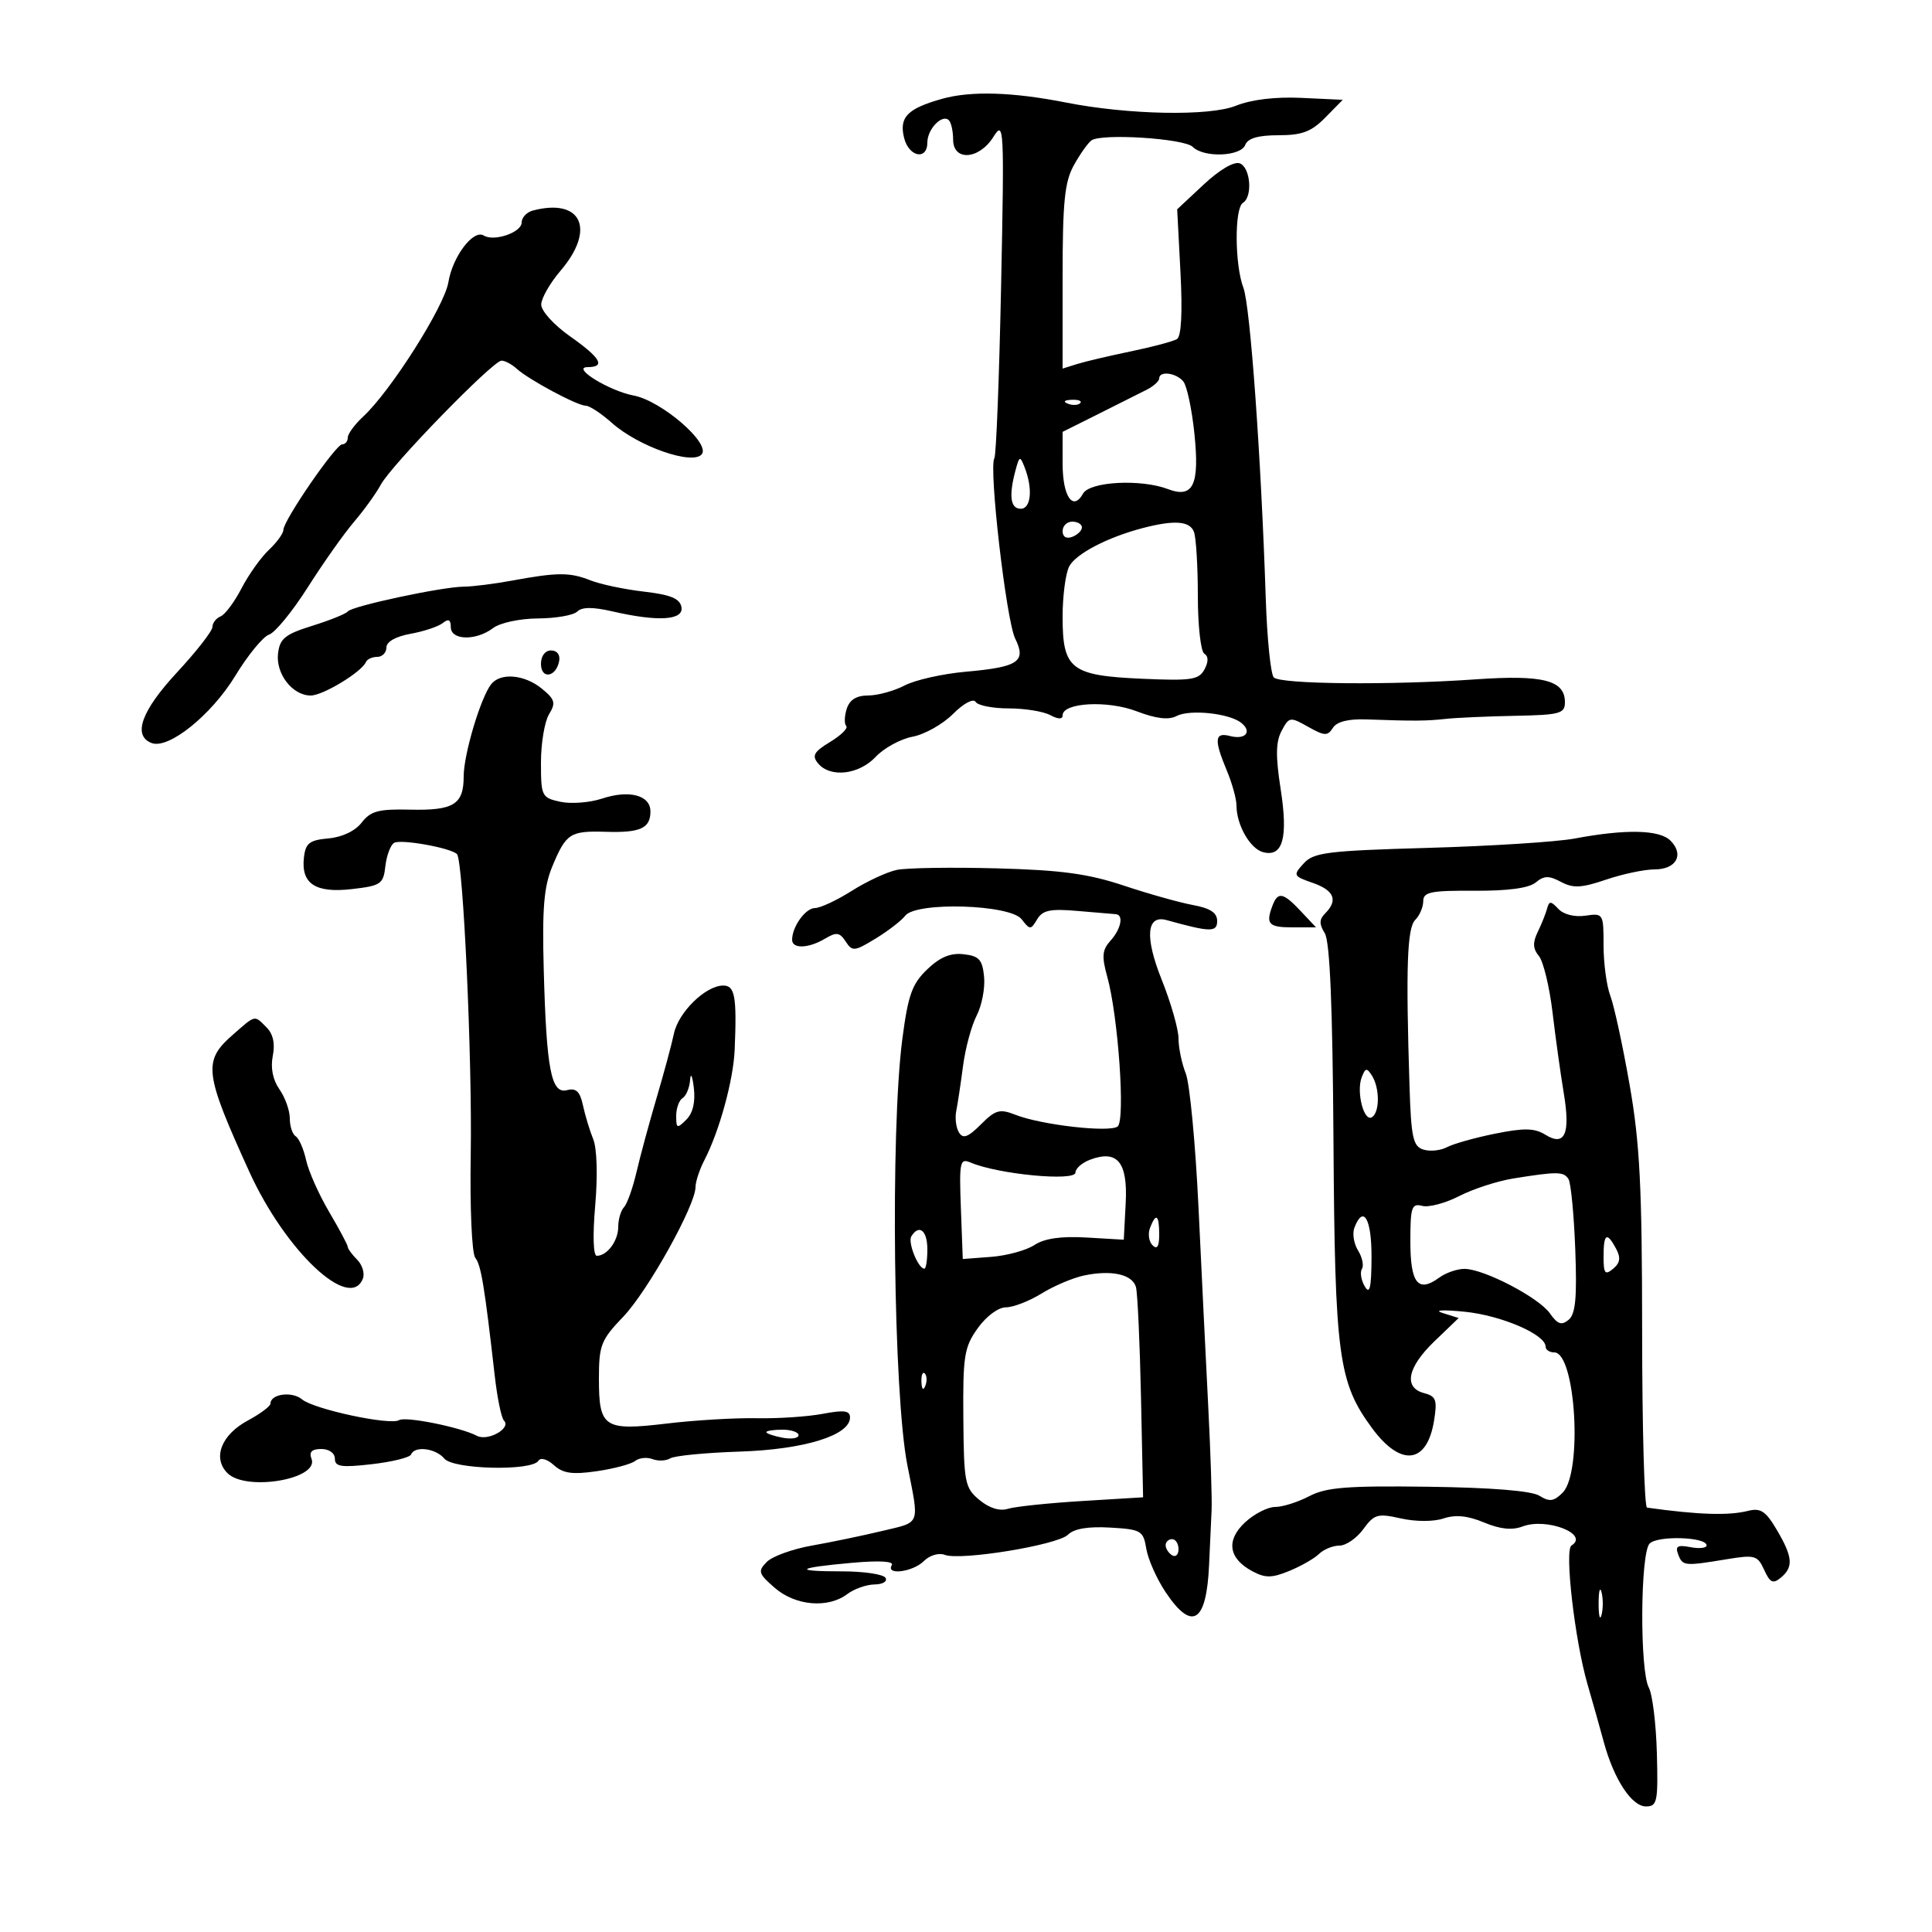 <svg xmlns="http://www.w3.org/2000/svg" width="300" height="300" viewBox="0 0 300 300" version="1.1">
	<path d="M 146.282 15.346 C 140.880 16.869, 139.584 18.207, 140.392 21.427 C 141.134 24.384, 144 24.936, 144 22.122 C 144 20.036, 146.315 17.648, 147.342 18.675 C 147.704 19.037, 148 20.383, 148 21.667 C 148 25.075, 152.032 24.806, 154.258 21.250 C 155.906 18.618, 155.957 19.612, 155.450 44.409 C 155.159 58.659, 154.688 70.696, 154.403 71.157 C 153.511 72.600, 156.254 96.365, 157.634 99.149 C 159.409 102.730, 158.146 103.580, 149.978 104.304 C 146.391 104.622, 142.116 105.581, 140.478 106.435 C 138.840 107.289, 136.293 107.990, 134.817 107.994 C 132.984 107.998, 131.926 108.657, 131.476 110.075 C 131.114 111.217, 131.082 112.415, 131.405 112.738 C 131.728 113.062, 130.604 114.171, 128.907 115.203 C 126.373 116.744, 126.038 117.341, 127.033 118.540 C 128.919 120.812, 133.367 120.303, 135.986 117.515 C 137.269 116.149, 139.842 114.745, 141.702 114.396 C 143.563 114.047, 146.386 112.460, 147.976 110.870 C 149.633 109.213, 151.135 108.410, 151.493 108.989 C 151.837 109.545, 154.146 110, 156.625 110 C 159.103 110, 162.002 110.466, 163.066 111.035 C 164.312 111.702, 165 111.718, 165 111.080 C 165 109.098, 171.959 108.713, 176.491 110.444 C 179.526 111.603, 181.457 111.832, 182.698 111.183 C 184.746 110.111, 190.879 110.756, 192.739 112.239 C 194.481 113.628, 193.389 114.914, 190.999 114.289 C 188.598 113.662, 188.489 114.841, 190.500 119.654 C 191.325 121.629, 192 124.068, 192 125.075 C 192 128.087, 194.116 131.797, 196.135 132.325 C 199.201 133.127, 200.040 130.105, 198.858 122.515 C 198.062 117.404, 198.100 115.182, 199.012 113.478 C 200.177 111.300, 200.325 111.278, 203.129 112.860 C 205.669 114.292, 206.156 114.313, 206.965 113.028 C 207.577 112.058, 209.358 111.609, 212.196 111.710 C 219.617 111.976, 221.414 111.964, 224.500 111.628 C 226.150 111.449, 230.988 111.234, 235.250 111.151 C 242.236 111.015, 243 110.806, 243 109.035 C 243 105.626, 239.604 104.757, 229.142 105.489 C 215.934 106.414, 198.853 106.253, 197.794 105.194 C 197.314 104.714, 196.752 99.186, 196.545 92.911 C 195.816 70.833, 194.134 47.470, 193.073 44.685 C 191.721 41.137, 191.672 32.321, 193 31.500 C 194.541 30.548, 194.183 26.008, 192.517 25.368 C 191.630 25.028, 189.377 26.347, 186.913 28.650 L 182.792 32.500 183.301 42.249 C 183.630 48.529, 183.437 52.230, 182.760 52.649 C 182.181 53.006, 178.961 53.866, 175.604 54.560 C 172.247 55.253, 168.488 56.139, 167.250 56.527 L 165 57.233 165 43.021 C 165 31.354, 165.313 28.244, 166.750 25.654 C 167.713 23.919, 168.940 22.185, 169.479 21.800 C 171.049 20.676, 183.899 21.499, 185.207 22.807 C 186.927 24.527, 192.667 24.311, 193.362 22.500 C 193.757 21.469, 195.368 21, 198.514 21 C 202.185 21, 203.626 20.455, 205.795 18.250 L 208.500 15.500 202.107 15.199 C 198.047 15.007, 194.320 15.455, 191.894 16.426 C 187.773 18.074, 175.202 17.832, 165.500 15.917 C 157.222 14.283, 150.736 14.090, 146.282 15.346 M 82.750 32.689 C 81.787 32.941, 81 33.780, 81 34.554 C 81 36.093, 76.717 37.561, 75.116 36.572 C 73.505 35.576, 70.286 39.821, 69.627 43.812 C 69.004 47.588, 60.688 60.706, 56.394 64.686 C 55.077 65.906, 54 67.376, 54 67.952 C 54 68.529, 53.610 69, 53.134 69 C 52.130 69, 44 80.831, 44 82.292 C 44 82.830, 42.987 84.223, 41.750 85.388 C 40.513 86.552, 38.600 89.240, 37.500 91.362 C 36.400 93.484, 34.938 95.443, 34.250 95.717 C 33.563 95.990, 32.993 96.728, 32.985 97.357 C 32.977 97.986, 30.502 101.160, 27.485 104.411 C 21.946 110.380, 20.561 114.234, 23.544 115.378 C 26.176 116.389, 32.837 111.030, 36.553 104.913 C 38.492 101.721, 40.848 98.852, 41.789 98.537 C 42.730 98.221, 45.438 94.907, 47.808 91.172 C 50.177 87.436, 53.402 82.873, 54.974 81.030 C 56.546 79.188, 58.414 76.595, 59.124 75.268 C 60.744 72.241, 76.550 56, 77.876 56 C 78.416 56, 79.473 56.563, 80.227 57.250 C 82.091 58.951, 89.646 63, 90.957 63 C 91.540 63, 93.363 64.199, 95.007 65.664 C 99.123 69.331, 107.531 72.270, 108.964 70.543 C 110.373 68.846, 102.716 62.235, 98.397 61.419 C 94.581 60.698, 88.618 57.016, 91.250 57.007 C 94.094 56.996, 93.285 55.586, 88.500 52.213 C 85.984 50.439, 84.018 48.261, 84.041 47.271 C 84.063 46.297, 85.413 43.942, 87.041 42.038 C 92.548 35.594, 90.309 30.714, 82.750 32.689 M 180 58.763 C 180 59.182, 179.130 59.970, 178.067 60.513 C 177.004 61.056, 173.629 62.751, 170.567 64.279 L 165 67.059 165 71.970 C 165 77.098, 166.606 79.455, 168.181 76.640 C 169.228 74.769, 177.163 74.351, 181.357 75.946 C 185.285 77.439, 186.296 75.309, 185.463 67.296 C 185.075 63.558, 184.307 59.938, 183.756 59.250 C 182.662 57.884, 180 57.539, 180 58.763 M 165.813 62.683 C 166.534 62.972, 167.397 62.936, 167.729 62.604 C 168.061 62.272, 167.471 62.036, 166.417 62.079 C 165.252 62.127, 165.015 62.364, 165.813 62.683 M 157.682 73.054 C 156.624 77.010, 156.897 79, 158.500 79 C 160.111 79, 160.400 75.882, 159.098 72.554 C 158.392 70.751, 158.288 70.788, 157.682 73.054 M 165 82.469 C 165 83.363, 165.586 83.712, 166.500 83.362 C 167.325 83.045, 168 82.384, 168 81.893 C 168 81.402, 167.325 81, 166.500 81 C 165.675 81, 165 81.661, 165 82.469 M 177.500 81.983 C 172.036 83.401, 167.087 85.970, 166.036 87.933 C 165.466 88.997, 165 92.528, 165 95.779 C 165 103.921, 166.264 104.905, 177.358 105.397 C 184.989 105.735, 186.165 105.559, 187.026 103.952 C 187.671 102.747, 187.663 101.910, 187.003 101.502 C 186.451 101.161, 186 97.120, 186 92.523 C 186 87.925, 185.727 83.452, 185.393 82.582 C 184.747 80.899, 182.373 80.719, 177.500 81.983 M 79.500 90.157 C 76.750 90.665, 73.375 91.088, 72 91.098 C 68.631 91.122, 54.627 94.117, 54 94.947 C 53.725 95.312, 51.250 96.311, 48.500 97.169 C 44.275 98.486, 43.450 99.150, 43.175 101.452 C 42.796 104.628, 45.410 108, 48.251 108 C 50.151 108, 56.174 104.341, 56.833 102.786 C 57.017 102.354, 57.804 102, 58.583 102 C 59.362 102, 60 101.345, 60 100.545 C 60 99.651, 61.445 98.830, 63.750 98.415 C 65.813 98.043, 68.063 97.293, 68.750 96.747 C 69.644 96.038, 70 96.217, 70 97.378 C 70 99.443, 73.911 99.534, 76.559 97.532 C 77.653 96.705, 80.705 96.050, 83.550 96.032 C 86.328 96.014, 89.068 95.532, 89.641 94.959 C 90.356 94.244, 92.062 94.236, 95.091 94.935 C 102.213 96.576, 106.208 96.321, 105.811 94.250 C 105.559 92.936, 104.108 92.342, 99.988 91.867 C 96.970 91.519, 93.233 90.731, 91.685 90.117 C 88.487 88.848, 86.564 88.854, 79.500 90.157 M 84 103.083 C 84 105.520, 86.337 105.176, 86.823 102.667 C 87.015 101.680, 86.505 101, 85.573 101 C 84.646 101, 84 101.855, 84 103.083 M 76.264 106.250 C 74.628 108.335, 72 117.152, 72 120.556 C 72 124.922, 70.449 125.880, 63.644 125.721 C 58.778 125.607, 57.549 125.937, 56.161 127.731 C 55.153 129.034, 53.125 129.999, 51 130.188 C 48.063 130.450, 47.451 130.922, 47.196 133.124 C 46.720 137.223, 48.961 138.710, 54.631 138.059 C 59.147 137.541, 59.525 137.283, 59.840 134.503 C 60.027 132.855, 60.635 131.226, 61.191 130.882 C 62.198 130.259, 69.981 131.648, 70.957 132.624 C 71.926 133.593, 73.341 164.492, 73.095 179.306 C 72.957 187.559, 73.268 194.641, 73.798 195.306 C 74.702 196.443, 75.234 199.670, 76.830 213.684 C 77.217 217.085, 77.857 220.190, 78.252 220.585 C 79.441 221.774, 75.755 223.849, 74.049 222.950 C 71.530 221.621, 62.974 219.898, 61.973 220.517 C 60.594 221.369, 48.746 218.833, 46.895 217.290 C 45.344 215.997, 42 216.448, 42 217.950 C 42 218.354, 40.405 219.543, 38.457 220.593 C 34.355 222.800, 32.971 226.400, 35.320 228.749 C 38.196 231.625, 49.586 229.691, 48.374 226.532 C 47.961 225.455, 48.411 225, 49.893 225 C 51.105 225, 52 225.641, 52 226.509 C 52 227.755, 52.999 227.903, 57.750 227.357 C 60.913 226.994, 63.650 226.315, 63.833 225.848 C 64.374 224.472, 67.654 224.878, 68.989 226.486 C 70.394 228.180, 82.596 228.462, 83.608 226.825 C 83.945 226.279, 84.976 226.573, 86.010 227.509 C 87.430 228.794, 88.869 228.998, 92.661 228.448 C 95.323 228.063, 98.005 227.347, 98.623 226.857 C 99.241 226.366, 100.457 226.238, 101.325 226.571 C 102.194 226.905, 103.436 226.848, 104.086 226.447 C 104.737 226.045, 109.591 225.575, 114.875 225.402 C 124.887 225.075, 131.966 222.889, 131.989 220.118 C 131.998 219.033, 131.088 218.909, 127.750 219.539 C 125.412 219.980, 120.800 220.287, 117.500 220.220 C 114.200 220.154, 107.942 220.523, 103.592 221.041 C 93.775 222.211, 93 221.702, 93 214.079 C 93 208.873, 93.314 208.075, 96.784 204.451 C 100.577 200.491, 108 187.171, 108 184.325 C 108 183.491, 108.619 181.614, 109.374 180.154 C 111.707 175.649, 113.883 167.718, 114.080 163 C 114.428 154.680, 114.119 152.998, 112.250 153.036 C 109.517 153.092, 105.341 157.191, 104.647 160.500 C 104.300 162.150, 103.087 166.650, 101.950 170.500 C 100.813 174.350, 99.412 179.525, 98.836 182 C 98.260 184.475, 97.387 186.928, 96.895 187.450 C 96.403 187.973, 96 189.345, 96 190.500 C 96 192.680, 94.284 195, 92.671 195 C 92.120 195, 92.020 191.814, 92.425 187.166 C 92.823 182.604, 92.697 178.323, 92.123 176.916 C 91.582 175.587, 90.862 173.215, 90.524 171.645 C 90.058 169.483, 89.458 168.908, 88.050 169.277 C 85.586 169.921, 84.848 166.095, 84.430 150.500 C 84.176 141.014, 84.458 137.662, 85.777 134.500 C 87.906 129.395, 88.538 128.990, 94.098 129.163 C 99.430 129.329, 101 128.612, 101 126.008 C 101 123.479, 97.723 122.606, 93.481 124.006 C 91.563 124.639, 88.645 124.861, 86.997 124.499 C 84.116 123.867, 84 123.630, 84 118.407 C 84 115.418, 84.563 112.050, 85.250 110.921 C 86.332 109.146, 86.182 108.609, 84.139 106.935 C 81.449 104.730, 77.712 104.405, 76.264 106.250 M 244.500 130.209 C 241.750 130.726, 231.550 131.377, 221.833 131.655 C 206.062 132.105, 203.979 132.366, 202.429 134.078 C 200.759 135.924, 200.813 136.039, 203.846 137.096 C 207.175 138.257, 207.803 139.797, 205.775 141.825 C 204.839 142.761, 204.823 143.486, 205.707 144.902 C 206.505 146.180, 206.925 156.184, 207.061 177.127 C 207.278 210.620, 207.818 214.652, 213.044 221.750 C 217.519 227.828, 221.582 227.348, 222.676 220.612 C 223.199 217.384, 222.994 216.811, 221.140 216.326 C 217.899 215.479, 218.530 212.317, 222.750 208.264 L 226.500 204.663 224 203.879 C 222.570 203.431, 224.037 203.348, 227.425 203.685 C 233.114 204.251, 240 207.215, 240 209.099 C 240 209.594, 240.604 210, 241.342 210 C 244.671 210, 245.782 228.646, 242.641 231.788 C 241.280 233.148, 240.609 233.237, 239.050 232.263 C 237.821 231.496, 231.636 230.993, 221.816 230.861 C 209.165 230.692, 205.943 230.947, 203.300 232.328 C 201.539 233.248, 199.157 234, 198.006 234 C 196.855 234, 194.759 235.069, 193.350 236.376 C 190.338 239.169, 190.753 241.995, 194.466 243.982 C 196.474 245.056, 197.477 245.048, 200.200 243.934 C 202.015 243.192, 204.095 242.003, 204.821 241.292 C 205.548 240.582, 206.973 240, 207.988 240 C 209.003 240, 210.671 238.850, 211.694 237.445 C 213.388 235.120, 213.913 234.970, 217.528 235.781 C 219.844 236.300, 222.608 236.301, 224.157 235.783 C 226.010 235.164, 227.911 235.354, 230.440 236.410 C 232.937 237.454, 234.801 237.646, 236.426 237.028 C 240.153 235.611, 246.863 238.230, 244.015 239.991 C 242.913 240.672, 244.538 254.745, 246.499 261.500 C 247.297 264.250, 248.439 268.300, 249.035 270.500 C 250.604 276.284, 253.364 280.500, 255.581 280.500 C 257.336 280.500, 257.481 279.794, 257.278 272.237 C 257.156 267.692, 256.594 263.109, 256.028 262.053 C 254.608 259.399, 254.699 241.238, 256.140 239.695 C 257.343 238.408, 265 238.642, 265 239.966 C 265 240.382, 263.869 240.506, 262.486 240.242 C 260.480 239.859, 260.097 240.089, 260.593 241.381 C 261.283 243.180, 261.538 243.204, 268.167 242.111 C 272.494 241.398, 272.916 241.520, 273.942 243.773 C 274.853 245.771, 275.312 245.986, 276.525 244.979 C 278.515 243.328, 278.384 241.765, 275.904 237.562 C 274.176 234.633, 273.389 234.115, 271.418 234.610 C 268.407 235.366, 263.731 235.215, 255.750 234.104 C 255.338 234.047, 254.995 221.738, 254.990 206.750 C 254.981 184.340, 254.637 177.541, 253.049 168.472 C 251.988 162.407, 250.643 156.190, 250.060 154.657 C 249.477 153.124, 249 149.598, 249 146.821 C 249 141.851, 248.957 141.779, 246.176 142.187 C 244.507 142.432, 242.791 142.002, 241.981 141.135 C 240.813 139.884, 240.555 139.876, 240.232 141.084 C 240.024 141.863, 239.369 143.497, 238.776 144.716 C 237.975 146.364, 238.021 147.321, 238.958 148.449 C 239.650 149.284, 240.605 153.236, 241.080 157.233 C 241.555 161.230, 242.335 166.838, 242.814 169.696 C 243.882 176.074, 242.999 178.082, 239.956 176.195 C 238.286 175.160, 236.678 175.126, 232.175 176.031 C 229.054 176.659, 225.684 177.605, 224.687 178.134 C 223.691 178.662, 222.040 178.830, 221.019 178.506 C 219.418 177.998, 219.123 176.652, 218.870 168.708 C 218.283 150.216, 218.492 144.108, 219.755 142.845 C 220.440 142.160, 221 140.849, 221 139.932 C 221 138.511, 222.172 138.271, 228.927 138.315 C 234.131 138.348, 237.406 137.908, 238.461 137.032 C 239.757 135.957, 240.517 135.939, 242.386 136.939 C 244.281 137.953, 245.560 137.889, 249.387 136.590 C 251.963 135.715, 255.356 135, 256.928 135 C 260.297 135, 261.560 132.703, 259.386 130.529 C 257.685 128.828, 252.433 128.715, 244.500 130.209 M 139.265 135.076 C 137.744 135.392, 134.596 136.855, 132.270 138.326 C 129.943 139.797, 127.372 141, 126.555 141 C 125.082 141, 123 143.889, 123 145.934 C 123 147.372, 125.558 147.280, 128.119 145.750 C 129.878 144.699, 130.387 144.770, 131.319 146.200 C 132.347 147.778, 132.679 147.745, 135.963 145.741 C 137.908 144.554, 139.975 142.959, 140.556 142.197 C 142.235 139.992, 156.836 140.427, 158.630 142.735 C 159.936 144.415, 160.052 144.416, 161.052 142.748 C 161.901 141.331, 163.097 141.083, 167.301 141.450 C 170.160 141.700, 172.838 141.926, 173.250 141.952 C 174.522 142.033, 174.081 144.253, 172.431 146.076 C 171.146 147.496, 171.056 148.504, 171.931 151.655 C 173.639 157.800, 174.762 173.960, 173.547 174.917 C 172.309 175.895, 161.705 174.686, 157.699 173.112 C 155.236 172.144, 154.586 172.323, 152.314 174.595 C 150.310 176.599, 149.544 176.881, 148.906 175.848 C 148.454 175.116, 148.265 173.613, 148.487 172.508 C 148.709 171.404, 149.184 168.256, 149.542 165.513 C 149.900 162.770, 150.851 159.254, 151.655 157.699 C 152.459 156.145, 152.978 153.439, 152.809 151.686 C 152.550 149.012, 152.040 148.447, 149.636 148.173 C 147.598 147.940, 145.964 148.618, 143.974 150.525 C 141.620 152.781, 141.009 154.491, 140.112 161.352 C 138.247 175.609, 138.730 216.539, 140.893 227.500 C 142.767 236.991, 143.039 236.275, 137 237.723 C 133.975 238.449, 129.051 239.474, 126.057 240 C 123.063 240.527, 119.913 241.671, 119.057 242.542 C 117.645 243.978, 117.761 244.353, 120.306 246.563 C 123.515 249.351, 128.578 249.787, 131.559 247.532 C 132.626 246.724, 134.539 246.049, 135.809 246.032 C 137.088 246.014, 137.842 245.554, 137.500 245 C 137.160 244.450, 134.134 244, 130.774 244 C 122.980 244, 123.610 243.448, 132.288 242.674 C 136.553 242.293, 138.854 242.427, 138.479 243.034 C 137.479 244.652, 141.747 244.110, 143.454 242.403 C 144.347 241.511, 145.774 241.083, 146.688 241.434 C 149.146 242.377, 164.231 239.912, 165.838 238.305 C 166.769 237.374, 168.962 237.004, 172.370 237.202 C 177.207 237.483, 177.529 237.672, 178 240.500 C 178.275 242.150, 179.625 245.182, 181 247.238 C 185.113 253.386, 187.345 251.984, 187.745 243 C 187.880 239.975, 188.056 236.150, 188.136 234.500 C 188.216 232.850, 187.983 225.650, 187.619 218.500 C 187.255 211.350, 186.573 197.400, 186.103 187.500 C 185.633 177.600, 184.742 168.233, 184.124 166.685 C 183.506 165.137, 183 162.697, 183 161.263 C 183 159.830, 181.823 155.716, 180.386 152.122 C 177.732 145.490, 178.023 142.002, 181.157 142.874 C 187.958 144.765, 189 144.783, 189 143.006 C 189 141.734, 187.924 141.025, 185.250 140.535 C 183.188 140.157, 178.344 138.796, 174.487 137.510 C 168.964 135.670, 164.771 135.102, 154.752 134.837 C 147.754 134.651, 140.785 134.759, 139.265 135.076 M 197.607 140.582 C 196.497 143.473, 196.970 144, 200.674 144 L 204.349 144 202 141.500 C 199.263 138.587, 198.439 138.414, 197.607 140.582 M 36.103 160.723 C 31.498 164.764, 31.718 166.565, 38.693 181.906 C 44.320 194.282, 54.355 203.729, 56.351 198.529 C 56.661 197.720, 56.259 196.402, 55.458 195.600 C 54.656 194.799, 54 193.906, 54 193.615 C 54 193.325, 52.700 190.883, 51.111 188.189 C 49.522 185.494, 47.913 181.879, 47.534 180.156 C 47.156 178.433, 46.431 176.766, 45.923 176.452 C 45.415 176.139, 45 174.884, 45 173.663 C 45 172.443, 44.276 170.411, 43.390 169.147 C 42.361 167.677, 41.988 165.808, 42.357 163.963 C 42.738 162.060, 42.410 160.553, 41.396 159.539 C 39.447 157.590, 39.750 157.523, 36.103 160.723 M 107.160 167.691 C 107.072 168.896, 106.550 170.160, 106 170.500 C 105.450 170.840, 105 172.088, 105 173.273 C 105 175.234, 105.142 175.287, 106.574 173.855 C 107.599 172.830, 108.003 171.099, 107.734 168.890 C 107.506 167.026, 107.248 166.486, 107.160 167.691 M 211.446 167.280 C 210.579 169.540, 211.782 174.253, 213.029 173.482 C 214.256 172.724, 214.262 168.962, 213.038 167.028 C 212.241 165.767, 212.013 165.804, 211.446 167.280 M 169.250 180.086 C 168.012 180.553, 167 181.445, 167 182.068 C 167 183.488, 154.983 182.344, 150.706 180.518 C 149.054 179.813, 148.935 180.377, 149.206 187.626 L 149.500 195.500 153.917 195.164 C 156.346 194.979, 159.366 194.151, 160.628 193.324 C 162.195 192.298, 164.756 191.929, 168.711 192.161 L 174.500 192.500 174.798 186.811 C 175.131 180.452, 173.504 178.480, 169.250 180.086 M 235 182.991 C 232.525 183.388, 228.742 184.618, 226.593 185.722 C 224.445 186.827, 221.857 187.514, 220.843 187.249 C 219.203 186.820, 219 187.429, 219 192.776 C 219 199.292, 220.198 200.791, 223.483 198.389 C 224.528 197.625, 226.309 197.014, 227.441 197.031 C 230.510 197.078, 238.956 201.492, 240.676 203.948 C 241.860 205.638, 242.478 205.848, 243.578 204.935 C 244.651 204.045, 244.890 201.500, 244.605 193.981 C 244.401 188.594, 243.929 183.695, 243.558 183.093 C 242.824 181.907, 241.819 181.895, 235 182.991 M 178.574 190.667 C 178.222 191.584, 178.399 192.799, 178.967 193.367 C 179.678 194.078, 180 193.557, 180 191.700 C 180 188.615, 179.501 188.253, 178.574 190.667 M 210.311 190.632 C 209.966 191.530, 210.221 193.124, 210.876 194.173 C 211.531 195.223, 211.803 196.509, 211.480 197.033 C 211.156 197.556, 211.352 198.775, 211.915 199.742 C 212.694 201.079, 212.946 200.001, 212.970 195.250 C 212.999 189.258, 211.702 187.007, 210.311 190.632 M 141.513 191.979 C 140.932 192.919, 142.576 197, 143.535 197 C 143.791 197, 144 195.650, 144 194 C 144 191.067, 142.719 190.027, 141.513 191.979 M 249 195.122 C 249 197.765, 249.227 198.056, 250.479 197.017 C 251.577 196.106, 251.697 195.302, 250.944 193.895 C 249.508 191.212, 249 191.533, 249 195.122 M 168.358 198.049 C 166.630 198.409, 163.652 199.670, 161.740 200.852 C 159.828 202.033, 157.335 203, 156.200 203 C 155.014 203, 153.151 204.382, 151.818 206.250 C 149.724 209.186, 149.508 210.534, 149.587 220.208 C 149.669 230.255, 149.824 231.040, 152.087 232.916 C 153.616 234.183, 155.232 234.685, 156.500 234.288 C 157.600 233.943, 162.775 233.399, 168 233.080 L 177.500 232.500 177.173 217 C 176.993 208.475, 176.641 200.762, 176.391 199.860 C 175.842 197.885, 172.628 197.161, 168.358 198.049 M 143.079 214.583 C 143.127 215.748, 143.364 215.985, 143.683 215.188 C 143.972 214.466, 143.936 213.603, 143.604 213.271 C 143.272 212.939, 143.036 213.529, 143.079 214.583 M 119 222.383 C 119 222.594, 120.125 222.982, 121.500 223.245 C 122.875 223.508, 124 223.335, 124 222.861 C 124 222.388, 122.875 222, 121.500 222 C 120.125 222, 119 222.173, 119 222.383 M 181 239.941 C 181 240.459, 181.450 241.160, 182 241.500 C 182.550 241.840, 183 241.416, 183 240.559 C 183 239.702, 182.550 239, 182 239 C 181.450 239, 181 239.423, 181 239.941 M 248.232 249 C 248.232 250.925, 248.438 251.713, 248.689 250.750 C 248.941 249.787, 248.941 248.213, 248.689 247.250 C 248.438 246.287, 248.232 247.075, 248.232 249" stroke="none" fill="black" fill-rule="evenodd"/>
</svg>